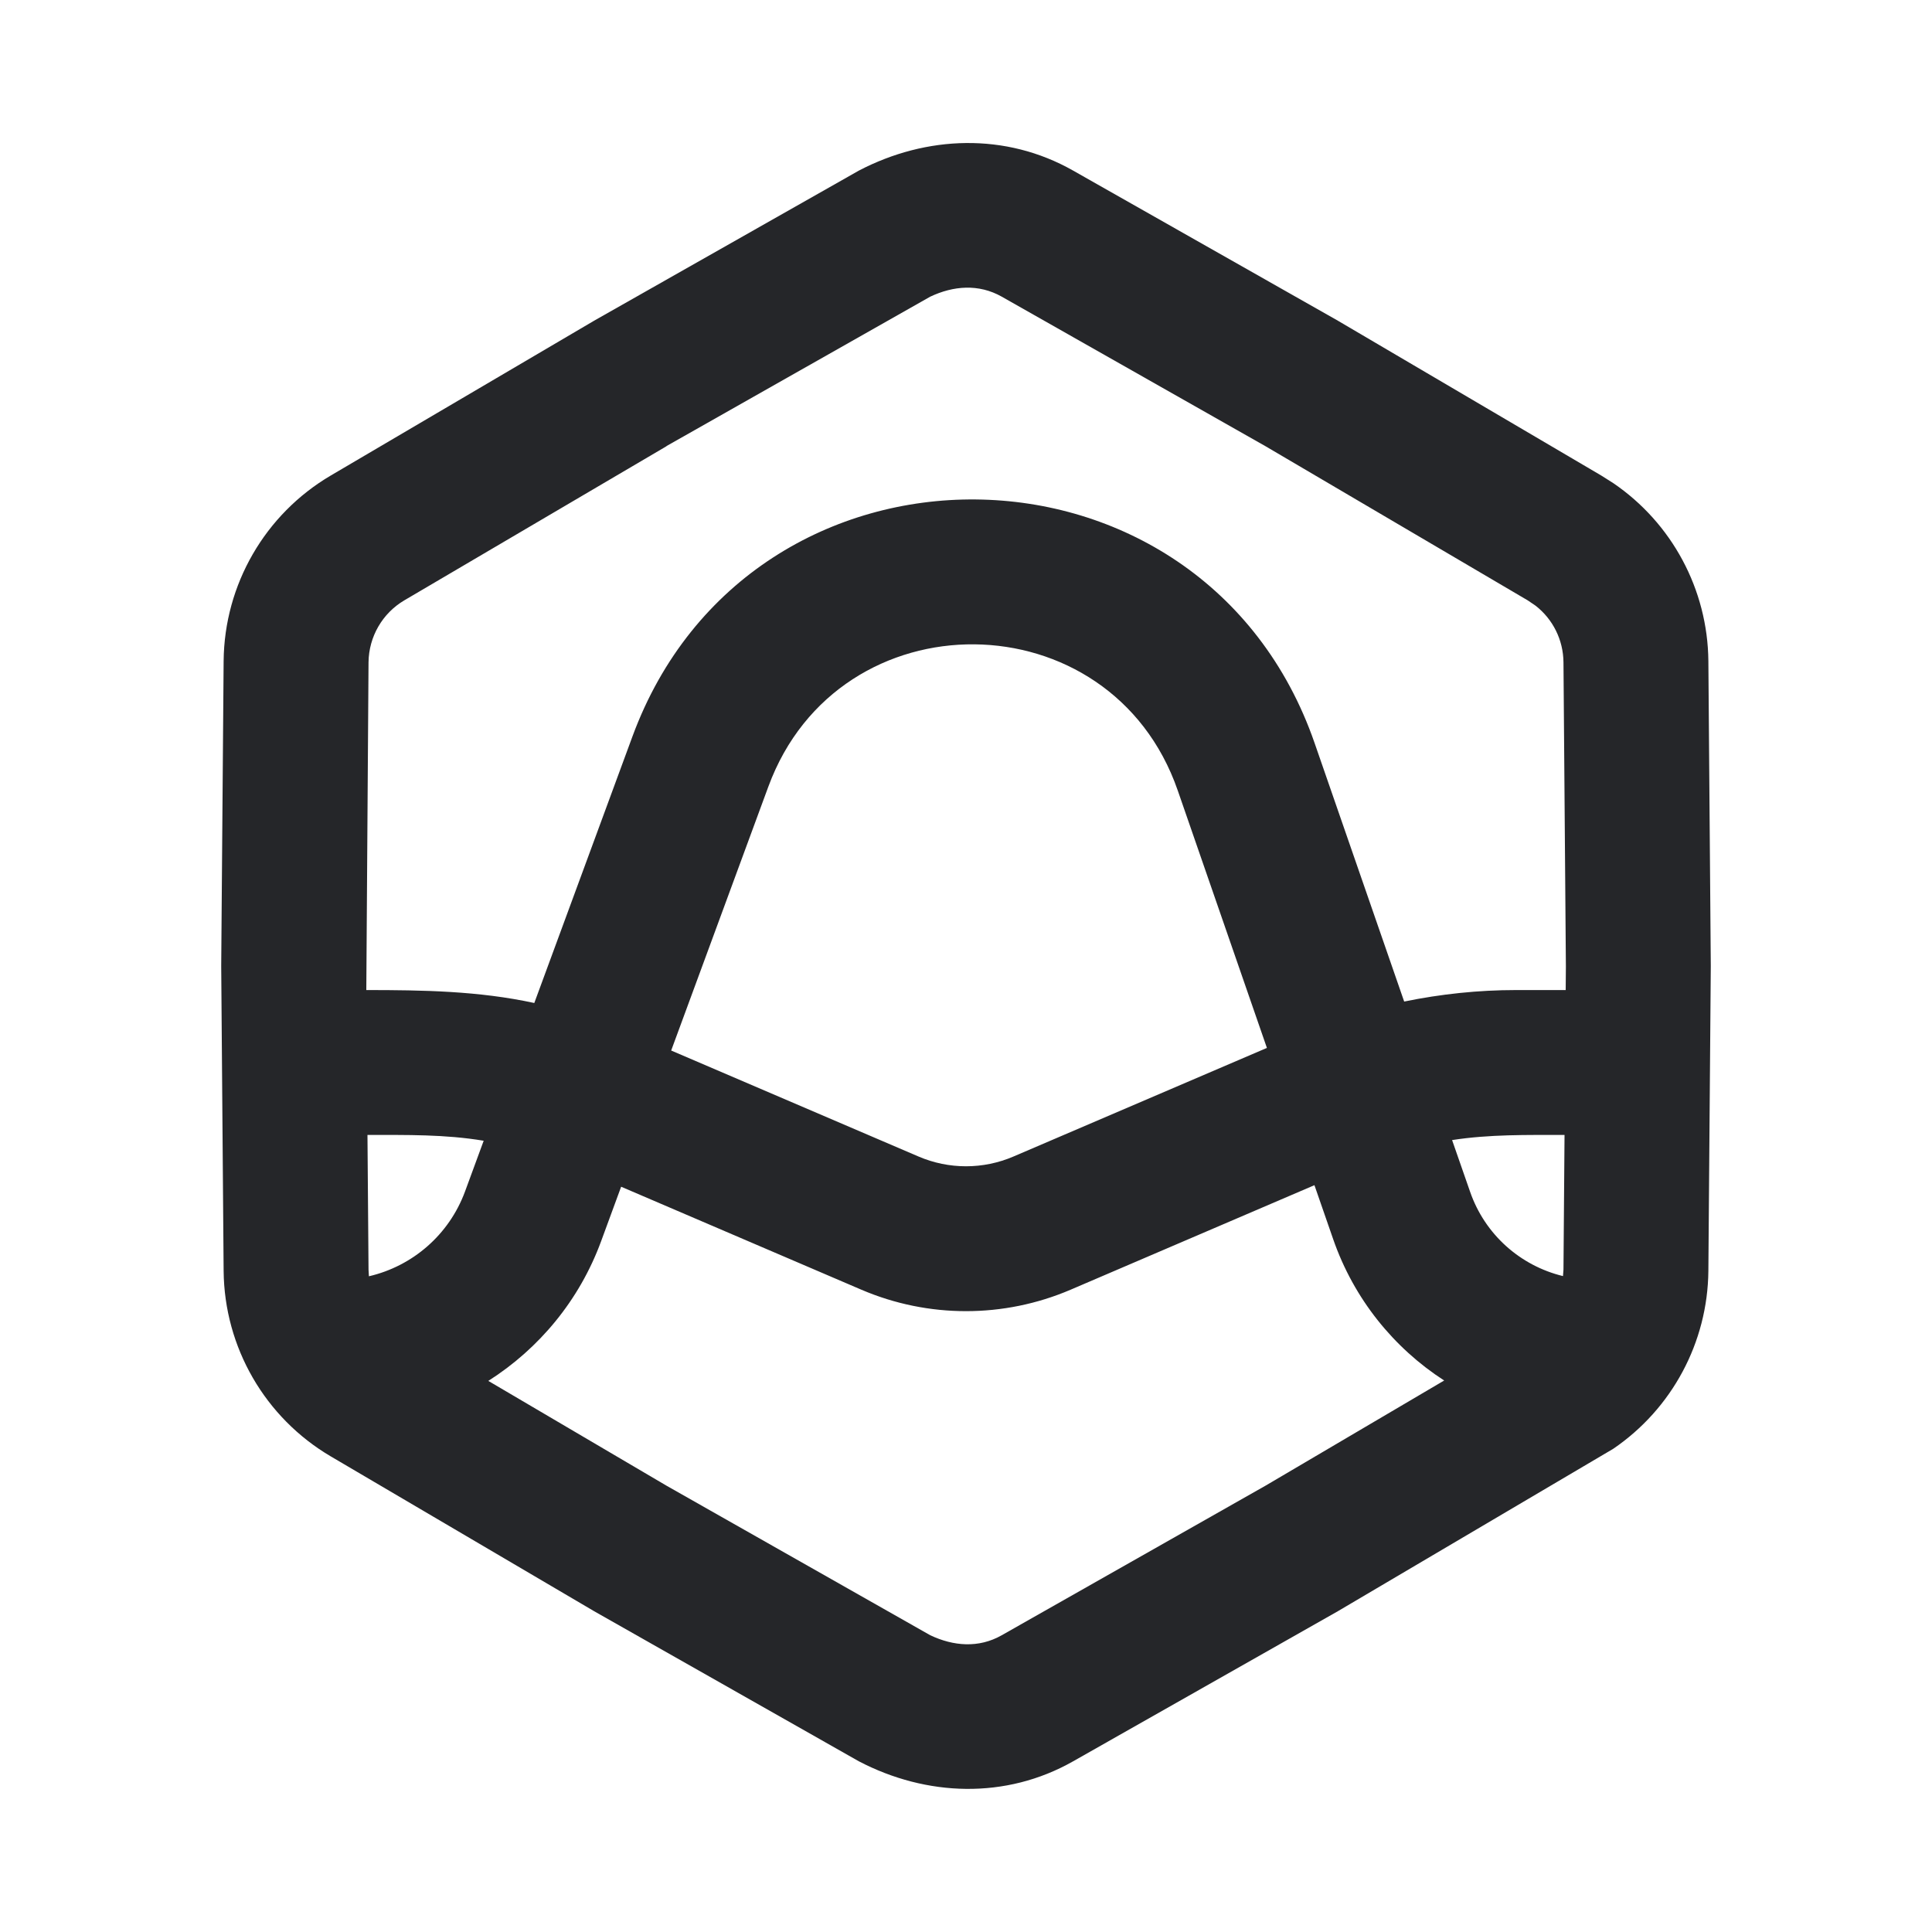 <svg width="20" height="20" viewBox="0 0 20 20" fill="none" xmlns="http://www.w3.org/2000/svg">
<path fill-rule="evenodd" clip-rule="evenodd" d="M11.109 1.766L13.85 3.32L13.86 3.326L16.575 4.922L16.7 5.001C17.308 5.415 17.678 6.102 17.685 6.843L17.71 9.994V10.005L17.685 13.156C17.678 13.897 17.308 14.584 16.7 14.998L13.86 16.673L13.85 16.679L11.109 18.233C10.411 18.629 9.59 18.598 8.891 18.233L6.15 16.679L6.14 16.673L3.425 15.077C2.743 14.676 2.322 13.947 2.315 13.156L2.29 10.005V9.994L2.315 6.843C2.322 6.052 2.743 5.323 3.425 4.922L6.14 3.326L6.15 3.32L8.891 1.766C9.59 1.401 10.411 1.37 11.109 1.766ZM11.083 13.351C10.391 13.647 9.609 13.647 8.917 13.351L6.43 12.285L6.222 12.851C5.997 13.462 5.579 13.962 5.055 14.295L6.9 15.38L9.63 16.928C9.869 17.041 10.131 17.064 10.37 16.928L13.1 15.38L14.95 14.291C14.427 13.953 14.015 13.445 13.801 12.828L13.607 12.269L11.083 13.351ZM3.815 13.143C3.816 13.166 3.817 13.19 3.819 13.212C4.271 13.107 4.649 12.782 4.814 12.334L5.007 11.809C4.608 11.742 4.207 11.749 3.804 11.749L3.815 13.143ZM15.032 11.802L15.218 12.336C15.371 12.779 15.738 13.103 16.18 13.21C16.182 13.188 16.184 13.166 16.185 13.143L16.196 11.749C15.807 11.749 15.418 11.742 15.032 11.802ZM12.192 8.183C11.5 6.186 8.684 6.159 7.954 8.143L6.948 10.875L9.508 11.972C9.822 12.107 10.178 12.107 10.492 11.972L13.115 10.848L12.192 8.183ZM10.37 3.071C10.131 2.936 9.869 2.958 9.63 3.071L6.899 4.618L6.9 4.619L4.185 6.215C3.958 6.349 3.818 6.592 3.815 6.856L3.792 10.249C4.378 10.249 4.955 10.258 5.531 10.383L6.547 7.624C7.764 4.318 12.456 4.364 13.609 7.693L14.536 10.368C14.916 10.29 15.304 10.249 15.693 10.249H16.208L16.21 10.005L16.185 6.856C16.183 6.625 16.076 6.41 15.896 6.27L15.815 6.215L13.1 4.619L10.37 3.071Z" fill="#252629"/>
</svg>
